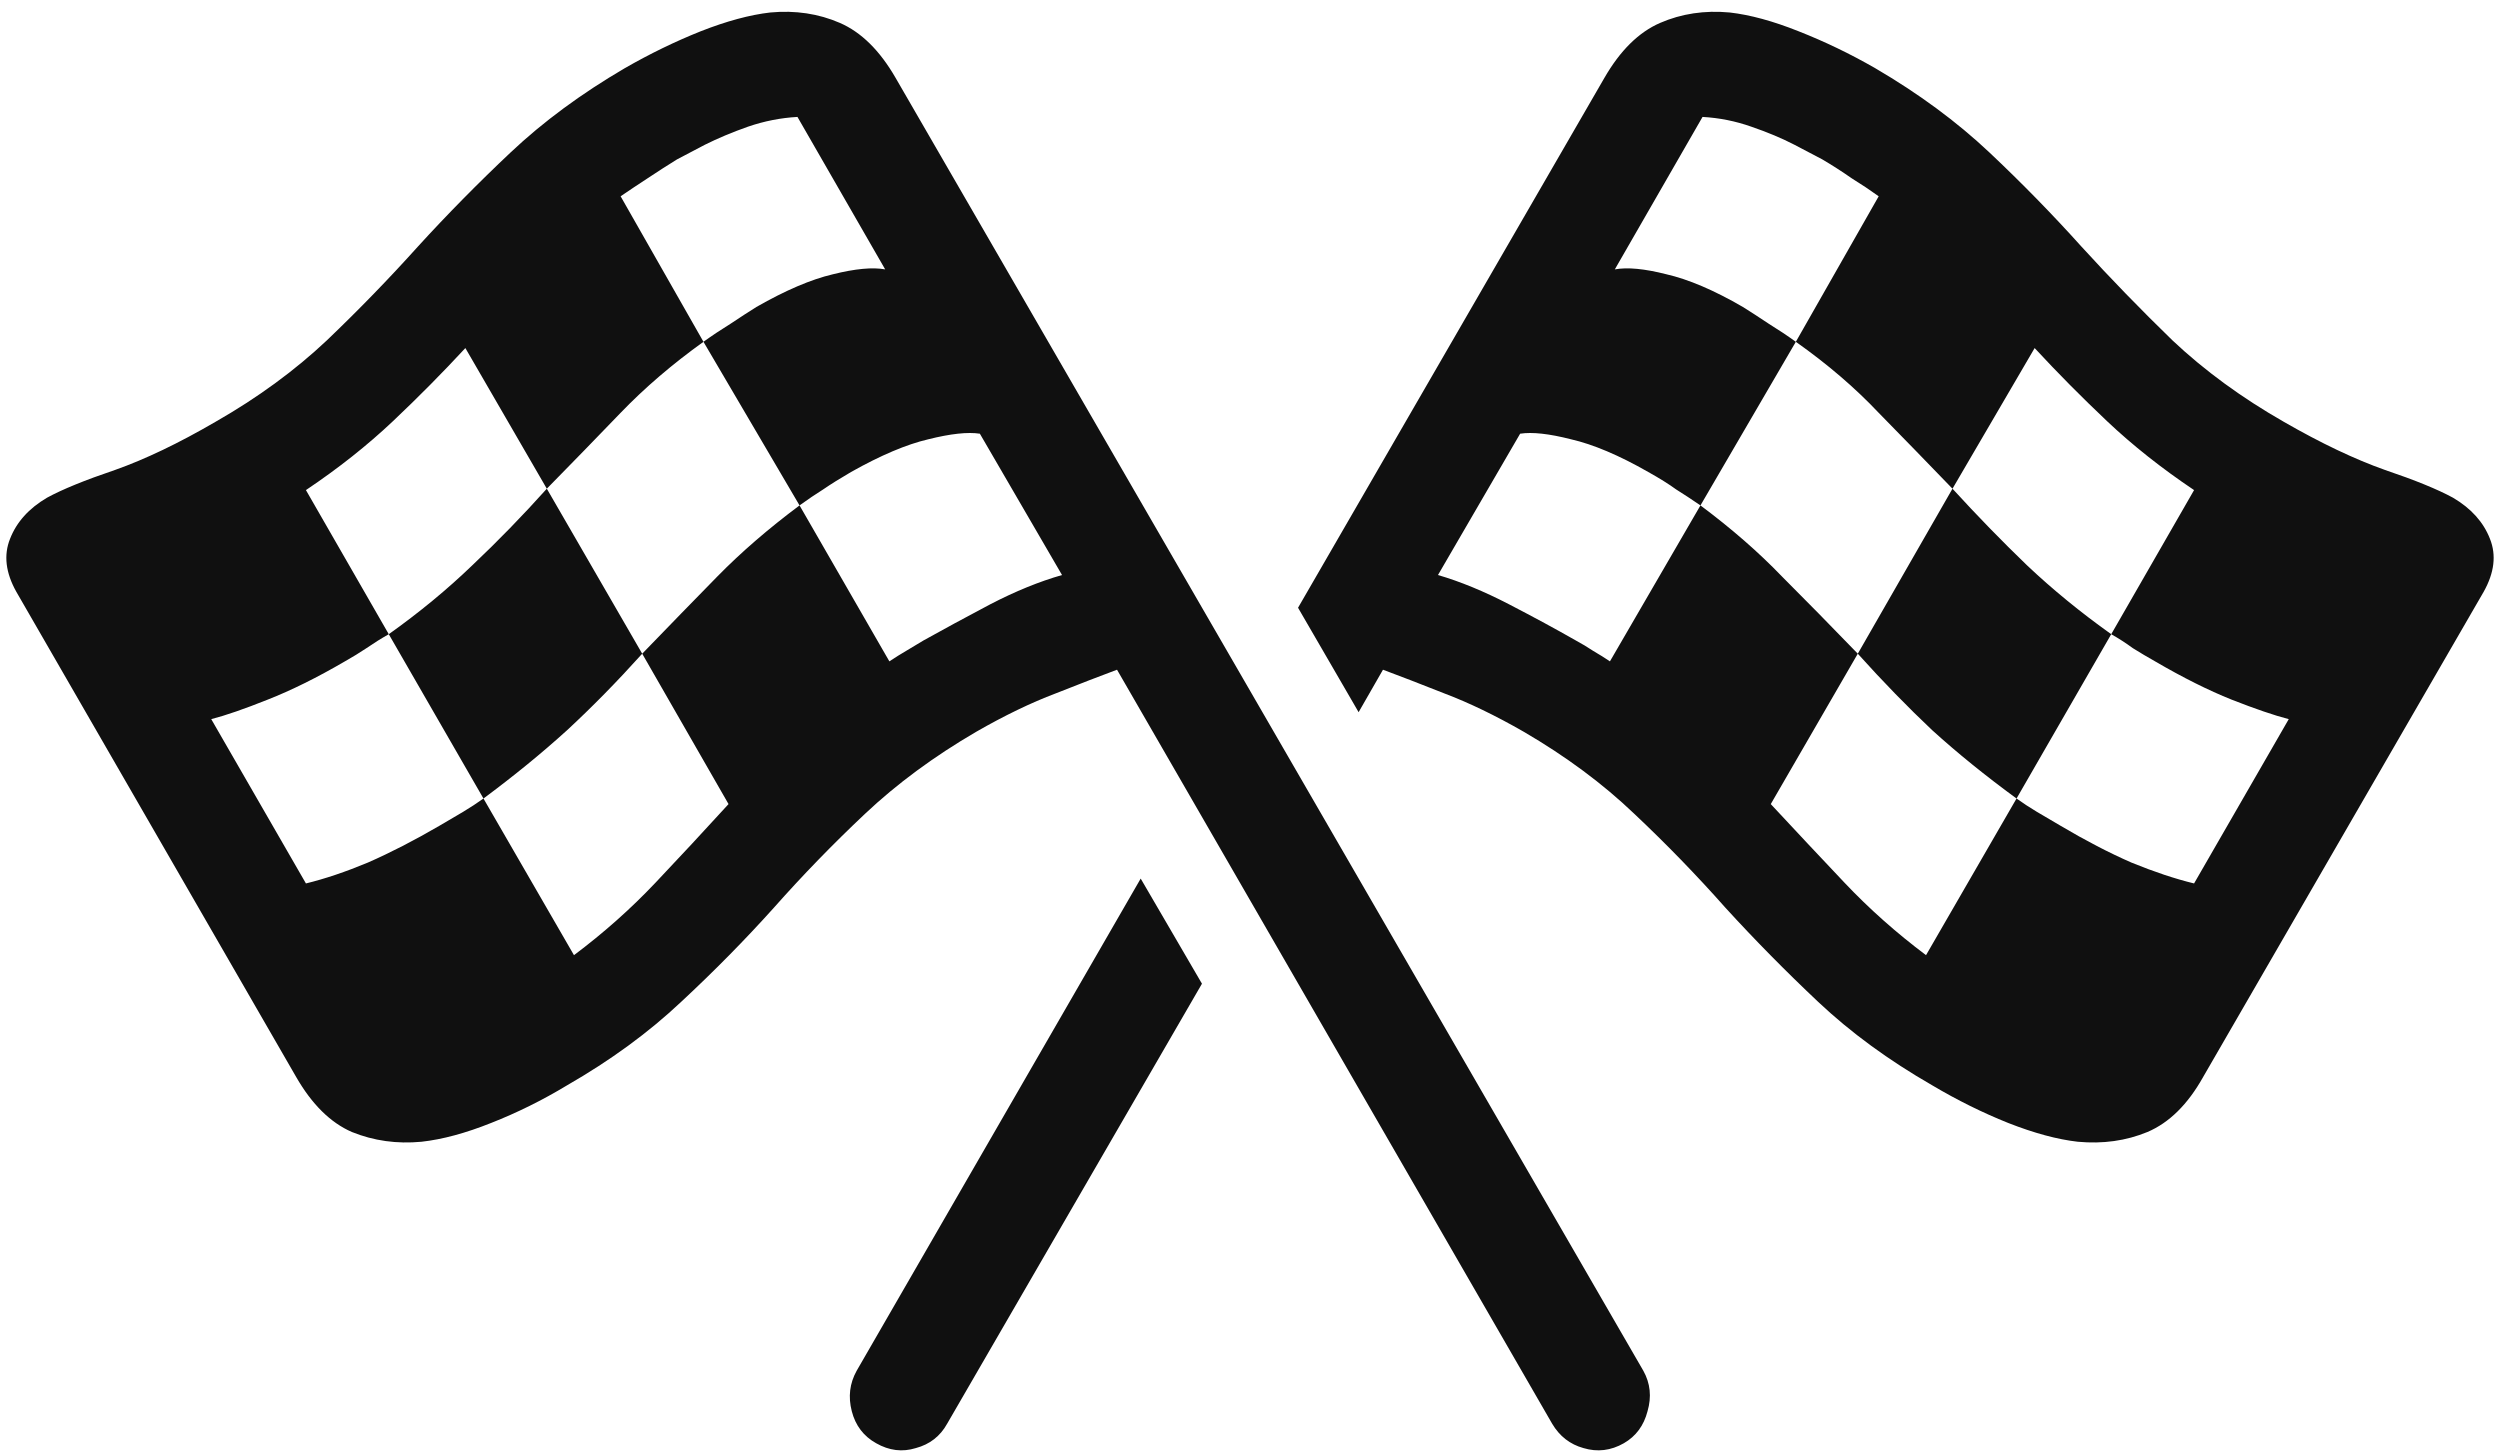 <svg width="263" height="153" viewBox="0 0 263 153" fill="none" xmlns="http://www.w3.org/2000/svg">
<path d="M170.831 151.826C169.464 152.607 168.048 152.778 166.583 152.339C165.167 151.948 164.068 151.094 163.287 149.775L117.511 70.454C115.802 71.089 113.653 71.919 111.065 72.944C108.478 73.921 105.694 75.264 102.716 76.973C98.272 79.561 94.366 82.441 90.997 85.615C87.628 88.789 84.43 92.085 81.402 95.503C78.375 98.872 75.128 102.168 71.661 105.391C68.243 108.613 64.239 111.543 59.649 114.18C57.062 115.742 54.4 117.061 51.666 118.135C48.98 119.209 46.539 119.868 44.342 120.112C41.754 120.356 39.312 120.015 37.018 119.087C34.772 118.11 32.818 116.182 31.158 113.301L1.715 62.251C0.592 60.249 0.372 58.394 1.056 56.685C1.739 54.927 3.033 53.486 4.938 52.363C6.549 51.484 8.941 50.508 12.115 49.434C15.289 48.31 18.805 46.626 22.662 44.38C27.105 41.841 31.012 38.984 34.381 35.81C37.75 32.588 40.948 29.292 43.976 25.923C47.052 22.554 50.299 19.258 53.717 16.035C57.135 12.812 61.139 9.858 65.728 7.173C68.365 5.659 71.026 4.365 73.712 3.291C76.446 2.217 78.888 1.558 81.036 1.313C83.673 1.069 86.114 1.436 88.36 2.412C90.606 3.389 92.56 5.317 94.22 8.198L172.882 144.209C173.614 145.527 173.761 146.943 173.321 148.457C172.931 149.971 172.101 151.094 170.831 151.826ZM40.899 66.719C44.122 64.424 47.052 62.007 49.688 59.468C52.374 56.929 54.986 54.243 57.525 51.411L48.956 36.616C46.563 39.204 44.024 41.768 41.339 44.307C38.653 46.846 35.602 49.263 32.184 51.558L40.899 66.719ZM74.005 35.957C74.884 35.322 75.836 34.688 76.861 34.053C77.887 33.369 78.79 32.783 79.571 32.295C82.647 30.537 85.333 29.39 87.628 28.852C89.972 28.267 91.803 28.096 93.121 28.34L83.893 12.3C82.135 12.398 80.401 12.739 78.692 13.325C77.032 13.911 75.519 14.546 74.151 15.229C72.833 15.913 71.856 16.426 71.222 16.768C70.196 17.402 69.171 18.061 68.145 18.745C67.169 19.38 66.217 20.015 65.289 20.649L74.005 35.957ZM32.184 92.939C34.185 92.451 36.358 91.719 38.702 90.742C41.046 89.717 43.56 88.423 46.246 86.86C47.174 86.323 48.004 85.835 48.736 85.395C49.469 84.956 50.177 84.492 50.86 84.004L40.899 66.719C40.118 67.158 39.337 67.647 38.556 68.184C37.823 68.672 37.066 69.136 36.285 69.575C33.355 71.284 30.645 72.627 28.155 73.603C25.714 74.58 23.736 75.264 22.223 75.654L32.184 92.939ZM67.56 68.769C70.392 65.84 73.028 63.13 75.47 60.64C77.96 58.101 80.841 55.61 84.112 53.169L74.005 35.957C70.733 38.301 67.828 40.791 65.289 43.428C62.799 46.016 60.211 48.677 57.525 51.411L67.56 68.769ZM60.382 100.483C63.507 98.14 66.363 95.601 68.951 92.866C71.539 90.132 74.103 87.373 76.642 84.59L67.56 68.769C64.923 71.699 62.286 74.385 59.649 76.826C57.013 79.219 54.083 81.611 50.86 84.004L60.382 100.483ZM93.561 69.575C94.147 69.185 94.732 68.818 95.318 68.477C95.953 68.086 96.564 67.72 97.149 67.378C99.249 66.206 101.593 64.936 104.181 63.569C106.817 62.202 109.332 61.177 111.725 60.493L103.082 45.625C101.812 45.43 100.006 45.625 97.662 46.211C95.367 46.748 92.657 47.895 89.532 49.653C88.36 50.337 87.384 50.947 86.603 51.484C85.821 51.973 84.991 52.534 84.112 53.169L93.561 69.575ZM136.554 63.935L168.78 8.198C170.44 5.317 172.394 3.389 174.64 2.412C176.886 1.436 179.327 1.069 181.964 1.313C184.112 1.558 186.529 2.217 189.215 3.291C191.949 4.365 194.635 5.659 197.271 7.173C201.861 9.858 205.865 12.812 209.283 16.035C212.701 19.258 215.924 22.554 218.951 25.923C222.027 29.292 225.226 32.588 228.546 35.81C231.915 38.984 235.821 41.841 240.265 44.38C244.171 46.626 247.711 48.31 250.885 49.434C254.059 50.508 256.451 51.484 258.062 52.363C259.967 53.486 261.261 54.927 261.944 56.685C262.628 58.394 262.408 60.249 261.285 62.251L231.769 113.301C230.157 116.182 228.204 118.11 225.909 119.087C223.663 120.015 221.222 120.356 218.585 120.112C216.437 119.868 213.995 119.209 211.261 118.135C208.575 117.061 205.914 115.742 203.277 114.18C198.688 111.543 194.684 108.613 191.266 105.391C187.848 102.168 184.601 98.872 181.524 95.503C178.497 92.085 175.299 88.789 171.93 85.615C168.609 82.441 164.728 79.561 160.284 76.973C157.306 75.264 154.522 73.921 151.935 72.944C149.347 71.919 147.198 71.089 145.489 70.454L142.926 74.922L136.554 63.935ZM169.879 28.34C171.197 28.096 173.004 28.267 175.299 28.852C177.643 29.39 180.328 30.537 183.355 32.295C184.137 32.783 185.04 33.369 186.065 34.053C187.091 34.688 188.043 35.322 188.922 35.957L197.638 20.649C196.759 20.015 195.807 19.38 194.781 18.745C193.805 18.061 192.779 17.402 191.705 16.768C191.07 16.426 190.094 15.913 188.775 15.229C187.457 14.546 185.943 13.911 184.234 13.325C182.574 12.739 180.865 12.398 179.107 12.3L169.879 28.34ZM205.401 51.411C207.989 54.243 210.602 56.929 213.238 59.468C215.924 62.007 218.878 64.424 222.101 66.719L230.816 51.558C227.398 49.263 224.347 46.846 221.661 44.307C218.976 41.768 216.437 39.204 214.044 36.616L205.401 51.411ZM178.888 53.169C182.159 55.61 185.016 58.101 187.457 60.64C189.947 63.13 192.608 65.84 195.44 68.769L205.401 51.411C202.765 48.677 200.177 46.016 197.638 43.428C195.147 40.791 192.242 38.301 188.922 35.957L178.888 53.169ZM212.14 84.004C212.823 84.492 213.531 84.956 214.264 85.395C214.996 85.835 215.826 86.323 216.754 86.86C219.391 88.423 221.881 89.717 224.225 90.742C226.617 91.719 228.814 92.451 230.816 92.939L240.777 75.654C239.264 75.264 237.262 74.58 234.771 73.603C232.33 72.627 229.645 71.284 226.715 69.575C225.934 69.136 225.152 68.672 224.371 68.184C223.639 67.647 222.882 67.158 222.101 66.719L212.14 84.004ZM151.275 60.493C153.619 61.177 156.109 62.202 158.746 63.569C161.383 64.936 163.727 66.206 165.777 67.378C166.412 67.72 167.022 68.086 167.608 68.477C168.194 68.818 168.78 69.185 169.366 69.575L178.888 53.169C177.96 52.534 177.105 51.973 176.324 51.484C175.592 50.947 174.615 50.337 173.395 49.653C170.318 47.895 167.608 46.748 165.265 46.211C162.97 45.625 161.188 45.43 159.918 45.625L151.275 60.493ZM186.285 84.59C188.873 87.373 191.461 90.132 194.049 92.866C196.637 95.601 199.493 98.14 202.618 100.483L212.14 84.004C208.868 81.611 205.914 79.219 203.277 76.826C200.689 74.385 198.077 71.699 195.44 68.769L186.285 84.59ZM92.169 151.826C90.851 151.094 89.996 149.971 89.606 148.457C89.215 146.943 89.386 145.527 90.118 144.209L120.001 92.427L126.446 103.486L99.64 149.775C98.907 151.094 97.809 151.948 96.344 152.339C94.928 152.778 93.536 152.607 92.169 151.826Z" fill="#101010"/>
</svg>
